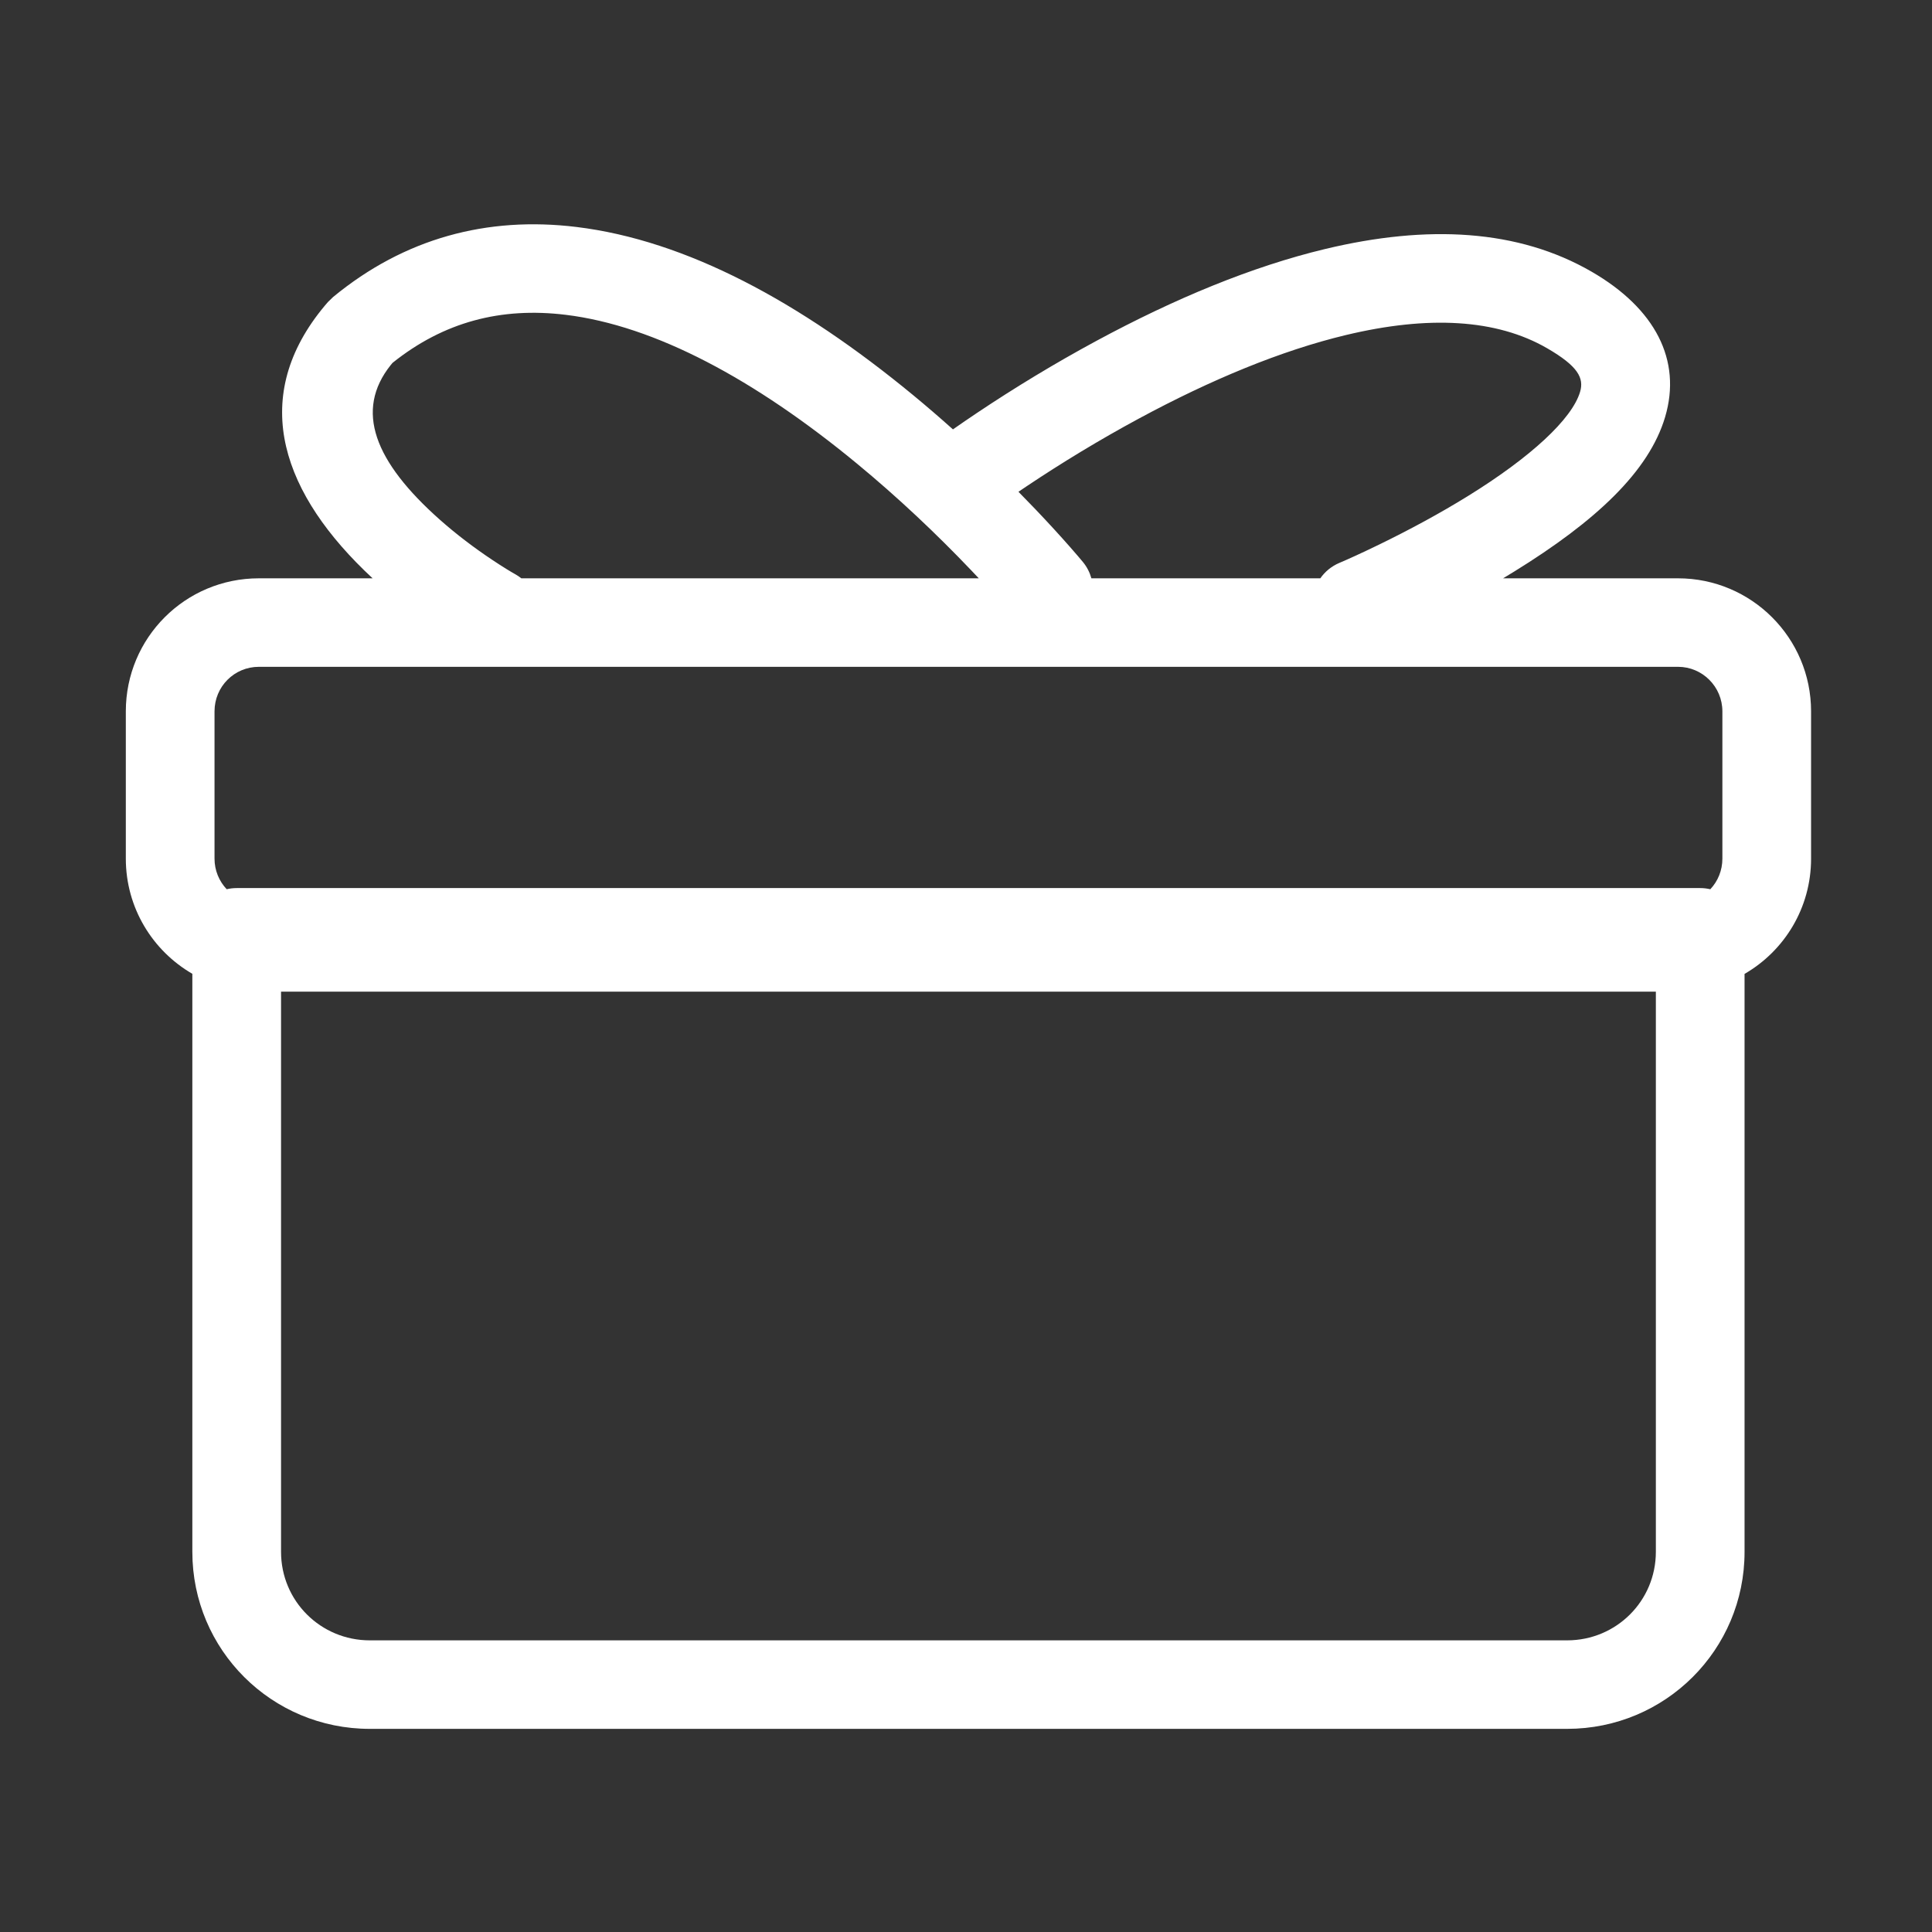 <?xml version="1.0" standalone="no"?><!DOCTYPE svg PUBLIC "-//W3C//DTD SVG 1.1//EN" "http://www.w3.org/Graphics/SVG/1.1/DTD/svg11.dtd"><svg t="1528425069989" class="icon" style="" viewBox="0 0 1024 1024" version="1.1" xmlns="http://www.w3.org/2000/svg" p-id="47081" xmlns:xlink="http://www.w3.org/1999/xlink" width="200" height="200"><rect x="0" y="0" width="1024" height="1024" fill="#333333" stroke="none"/><defs><style type="text/css"></style></defs><path d="M924.649 822.51 924.649 516.181c21.099-12.18 35.259-34.956 35.259-61.081L959.908 377.02c0-38.886-31.565-70.503-70.51-70.503l-92.732 0c2.031-1.216 4.05-2.441 6.052-3.678 42.711-26.396 71.222-52.741 79.844-81.858 8.915-30.107-5.238-57.456-38.946-76.967-38.894-22.514-86.875-25.088-141.296-12.032-38.809 9.31-79.631 26.254-121.082 48.621-22.441 12.11-43.671 25.062-63.065 38.024-4.71 3.148-9.075 6.14-13.084 8.952-6.86-6.131-13.868-12.186-21.047-18.104-60.103-49.557-120.301-82.09-178.511-89.178-47.314-5.762-91.119 5.932-128.964 37.111l-2.71 2.625c-1.223 1.393-2.4 2.797-3.529 4.212-38.202 47.888-20.66 97.892 27.162 142.272l-60.288 0c-39.051 0-70.51 31.546-70.51 70.503l0 78.08c0 26.058 14.186 48.836 35.259 61.038l0 306.372c0 51.971 42.048 93.821 94.055 93.821l634.591 0C882.691 916.33 924.649 874.392 924.649 822.51zM603.601 221.866c38.15-20.587 75.377-36.038 109.708-44.274 43.728-10.49 79.851-8.552 106.717 6.999 16.35 9.465 19.619 15.78 17.451 23.098-4.27 14.421-26.195 34.68-59.513 55.272-14.854 9.18-30.887 17.828-46.932 25.64-9.612 4.68-17.025 8.011-21.109 9.733-4.242 1.788-7.678 4.674-10.129 8.185L578.457 306.519c-0.849-3.067-2.324-6.013-4.478-8.63-1.253-1.522-3.534-4.211-6.777-7.901-5.322-6.056-11.461-12.78-18.347-20.007-2.965-3.111-5.992-6.219-9.052-9.324 1.469-0.999 2.979-2.016 4.531-3.054C562.565 245.419 582.551 233.225 603.601 221.866zM273.063 304.335c-2.226-1.238-6.499-3.818-12.117-7.561-9.45-6.296-18.9-13.421-27.631-21.153-35-30.994-45.434-58.057-26.205-82.161 0.301-0.378 0.636-0.758 0.954-1.137 27.187-21.763 57.553-29.629 91.773-25.462 47.482 5.783 100.45 34.408 154.26 78.775 21.828 17.998 42.268 37.336 60.69 56.669 1.362 1.429 2.683 2.83 3.98 4.213L276.309 306.518C275.304 305.716 274.224 304.982 273.063 304.335zM113.703 377.02c0-13.1 10.464-23.593 23.499-23.593l752.197 0c12.942 0 23.499 10.575 23.499 23.593l0 78.08c0 6.304-2.427 11.999-6.394 16.217-1.722-0.401-3.514-0.62-5.359-0.62L125.455 470.697c-1.826 0-3.6 0.215-5.307 0.608-3.989-4.229-6.446-9.931-6.446-16.205L113.703 377.02zM196.004 869.421c-26.07 0-47.043-20.874-47.043-46.911L148.961 525.603l728.677 0 0 296.907c0 25.993-20.929 46.911-47.043 46.911L196.004 869.421z" p-id="47082" fill="#ffffff"></path></svg>